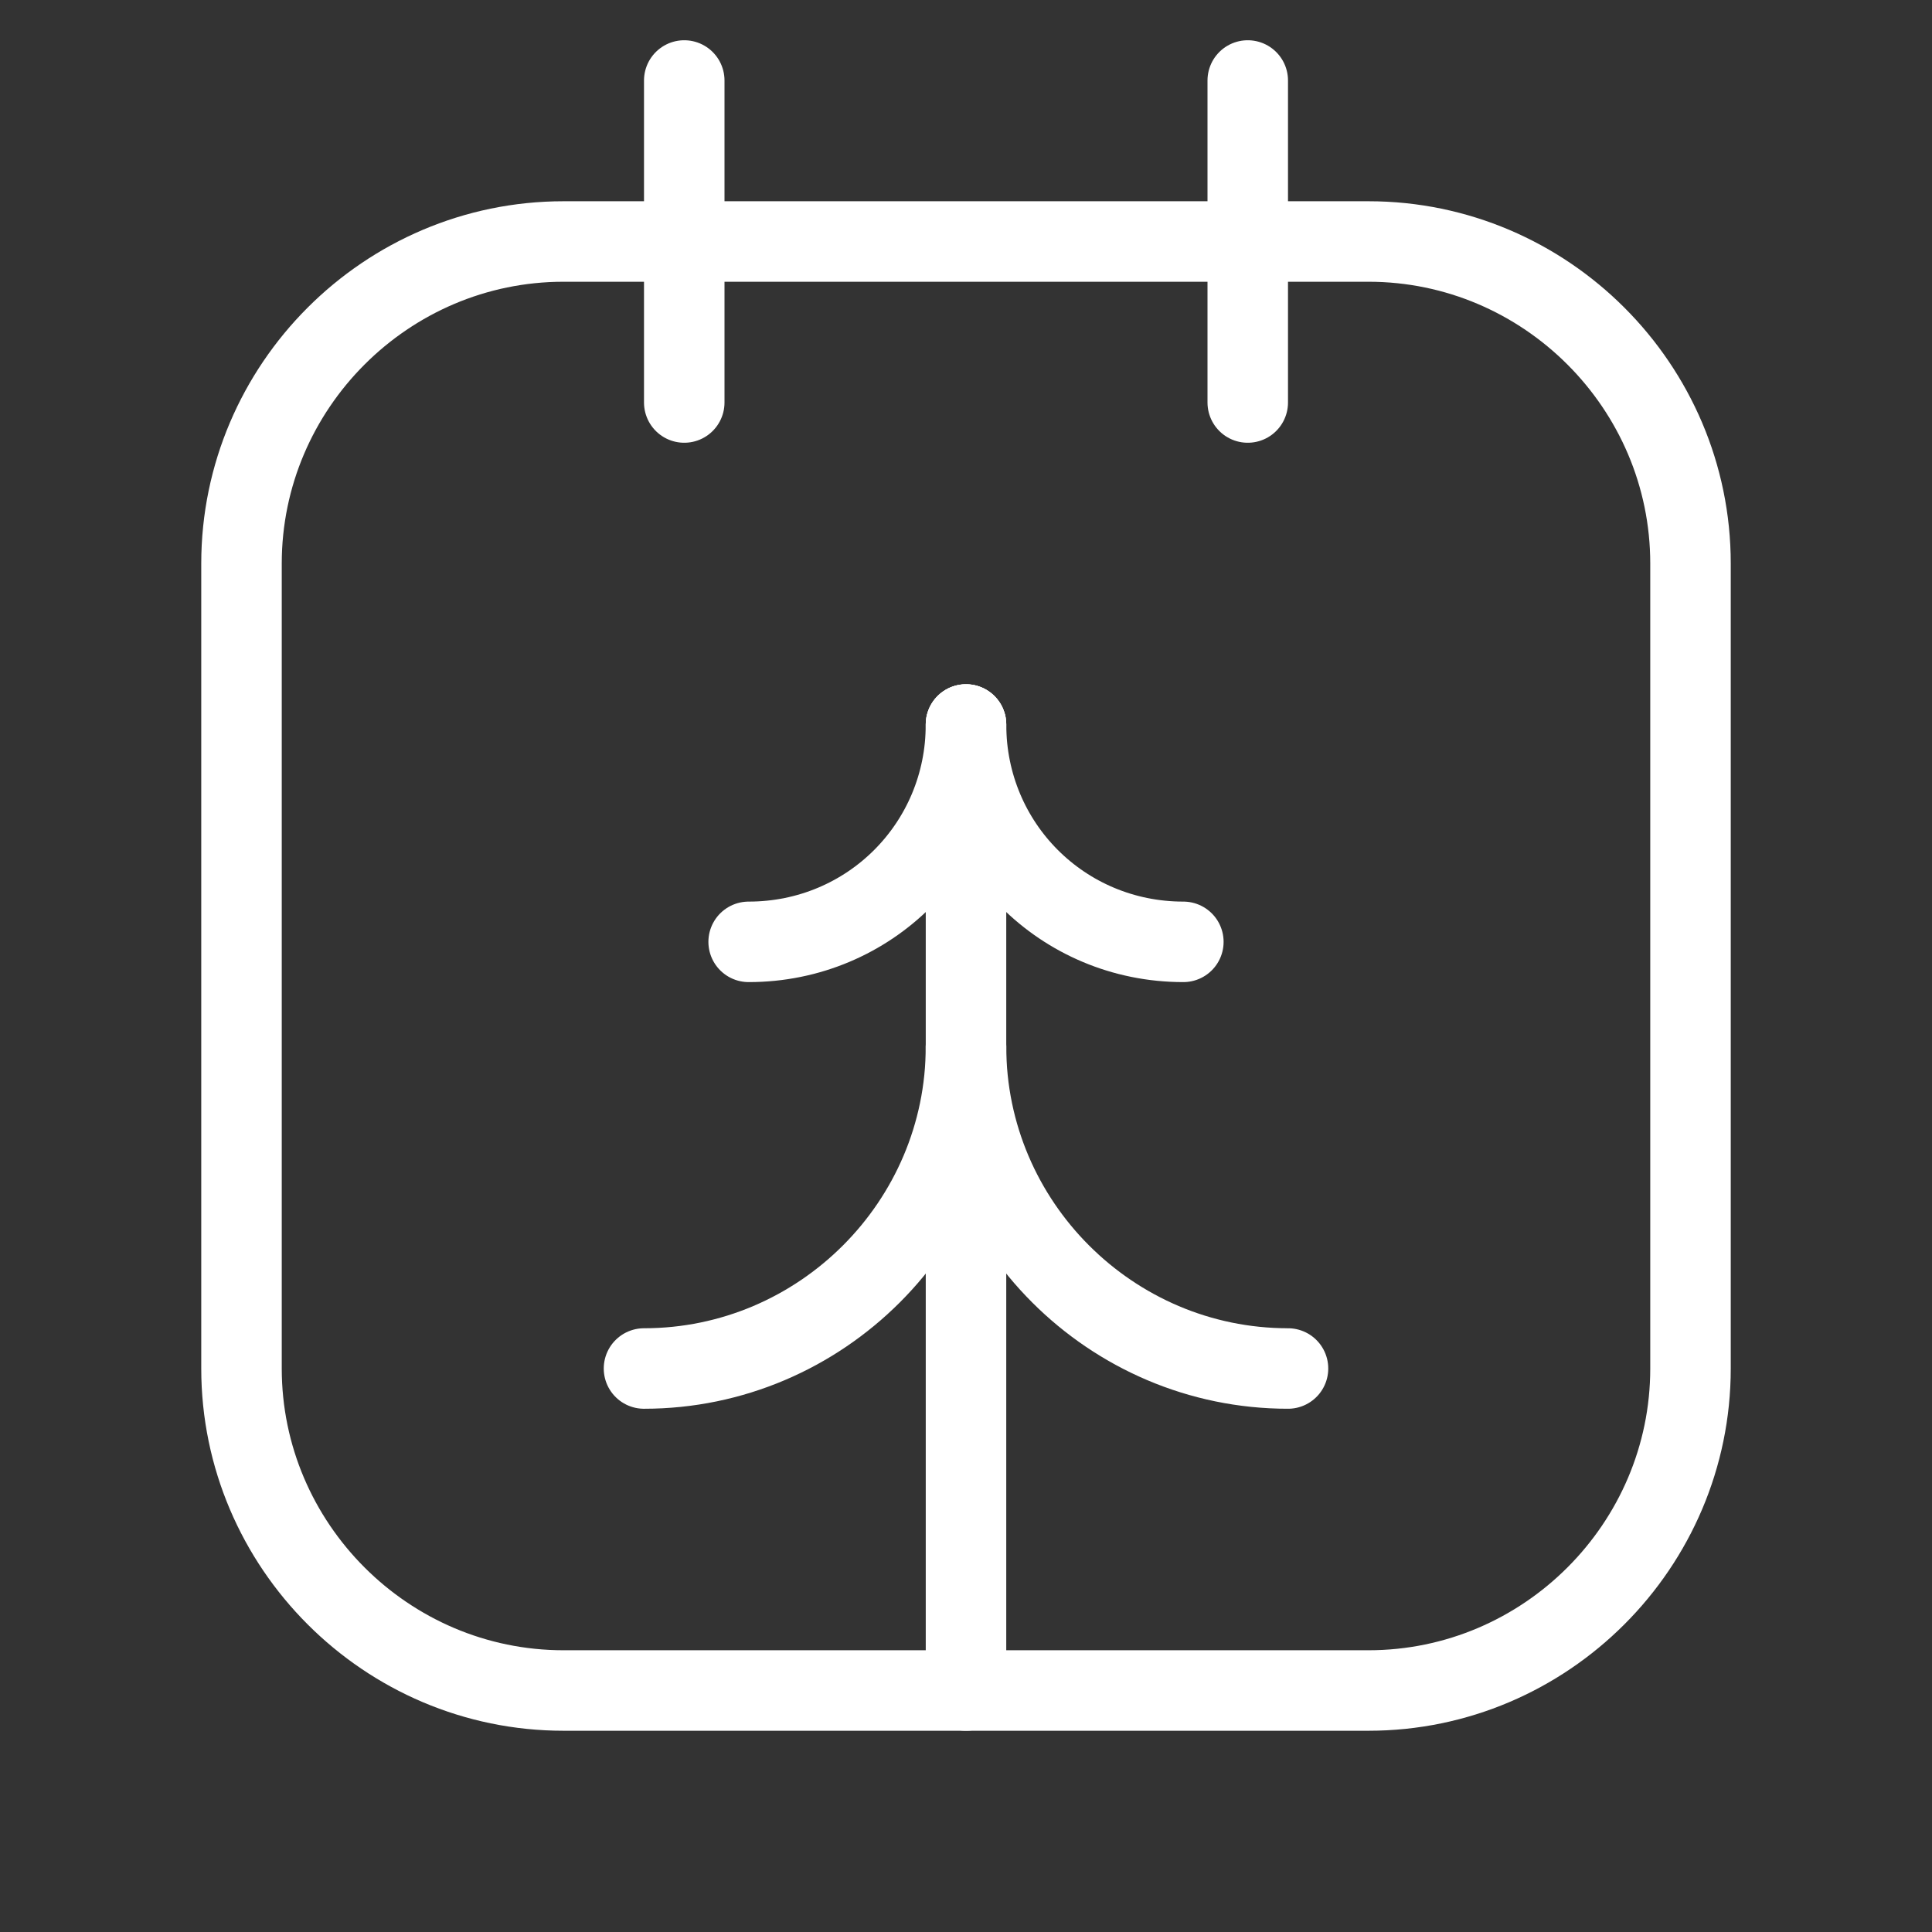 <svg fill="none" height="24" viewBox="0 0 24 24" width="24" xmlns="http://www.w3.org/2000/svg"><rect x="0" y="0" width="24" height="24" fill="#333333" stroke="none"/><g stroke="#fff" stroke-linecap="round" stroke-linejoin="round"><path d="m3 17v-10c0-2.2 1.8-4 4-4h10c2.2 0 4 1.8 4 4v10c0 2.2-1.8 4-4 4h-10c-2.2 0-4-1.8-4-4z"/><path d="m15.5 5v-4"/><path d="m8.5 5v-4"/><path d="m12 9c0 1.5-1.2 2.7-2.7 2.7"/><path d="m14.7 11.7c-1.5 0-2.7-1.2-2.7-2.7"/><path d="m12 13c0 2.2-1.8 4-4 4"/><path d="m16 17c-2.2 0-4-1.8-4-4"/><path d="m12 21v-7.8-.2-4"/></g></svg>